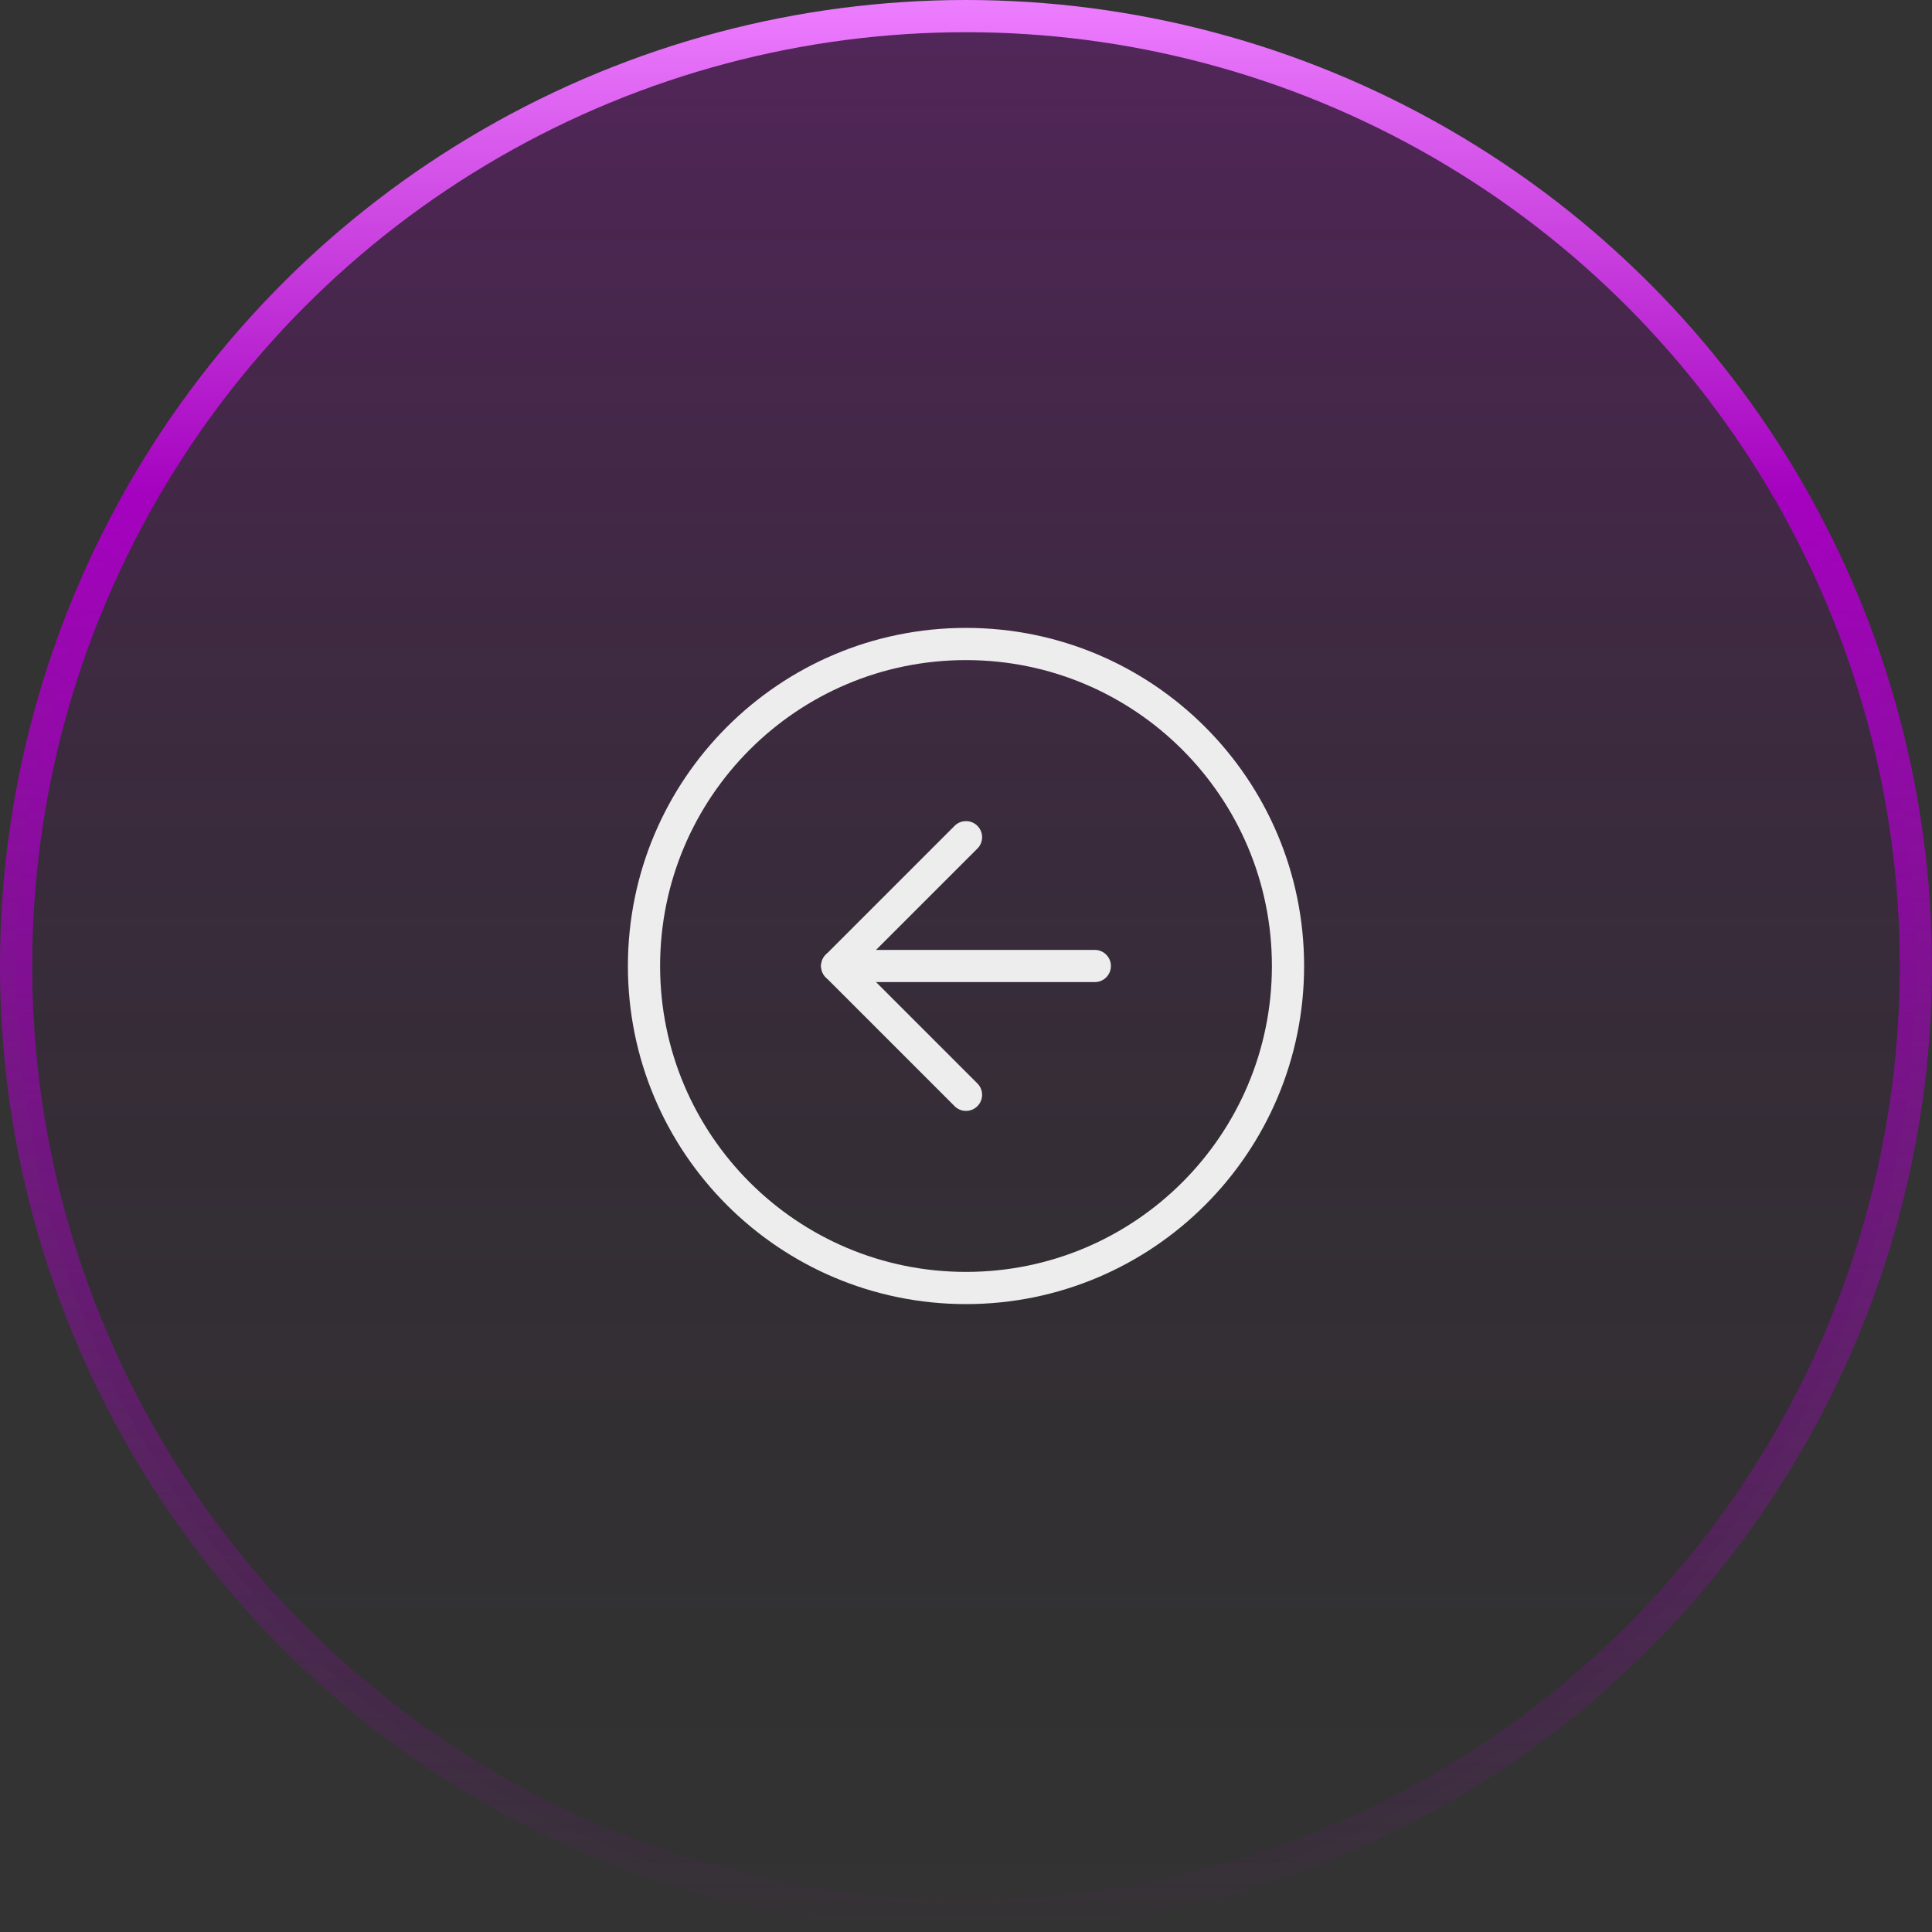 <svg width="60" height="60" viewBox="0 0 60 60" fill="none" xmlns="http://www.w3.org/2000/svg">
<rect x="0" y="0" width="60" height="60" fill="#333333" stroke="none"/>
<circle cx="30" cy="30" r="29.5" fill="url(#paint0_linear_352_1148)" stroke="url(#paint1_linear_352_1148)"/>
<path d="M30 20C24.477 20 20 24.477 20 30C20 35.523 24.477 40 30 40C35.523 40 40 35.523 40 30C40 24.477 35.523 20 30 20Z" stroke="#EDEDED" stroke-linecap="round" stroke-linejoin="round"/>
<path d="M30 26L26 30L30 34" stroke="#EDEDED" stroke-linecap="round" stroke-linejoin="round"/>
<path d="M34 30L26 30" stroke="#EDEDED" stroke-linecap="round" stroke-linejoin="round"/>
<defs>
<linearGradient id="paint0_linear_352_1148" x1="30" y1="0" x2="30" y2="60" gradientUnits="userSpaceOnUse">
<stop stop-color="#A502BF" stop-opacity="0.28"/>
<stop offset="1" stop-opacity="0"/>
</linearGradient>
<linearGradient id="paint1_linear_352_1148" x1="30" y1="0" x2="30" y2="60" gradientUnits="userSpaceOnUse">
<stop stop-color="#ED7EFF"/>
<stop offset="0.255" stop-color="#A502BF"/>
<stop offset="1" stop-color="#A502BF" stop-opacity="0"/>
</linearGradient>
</defs>
</svg>
